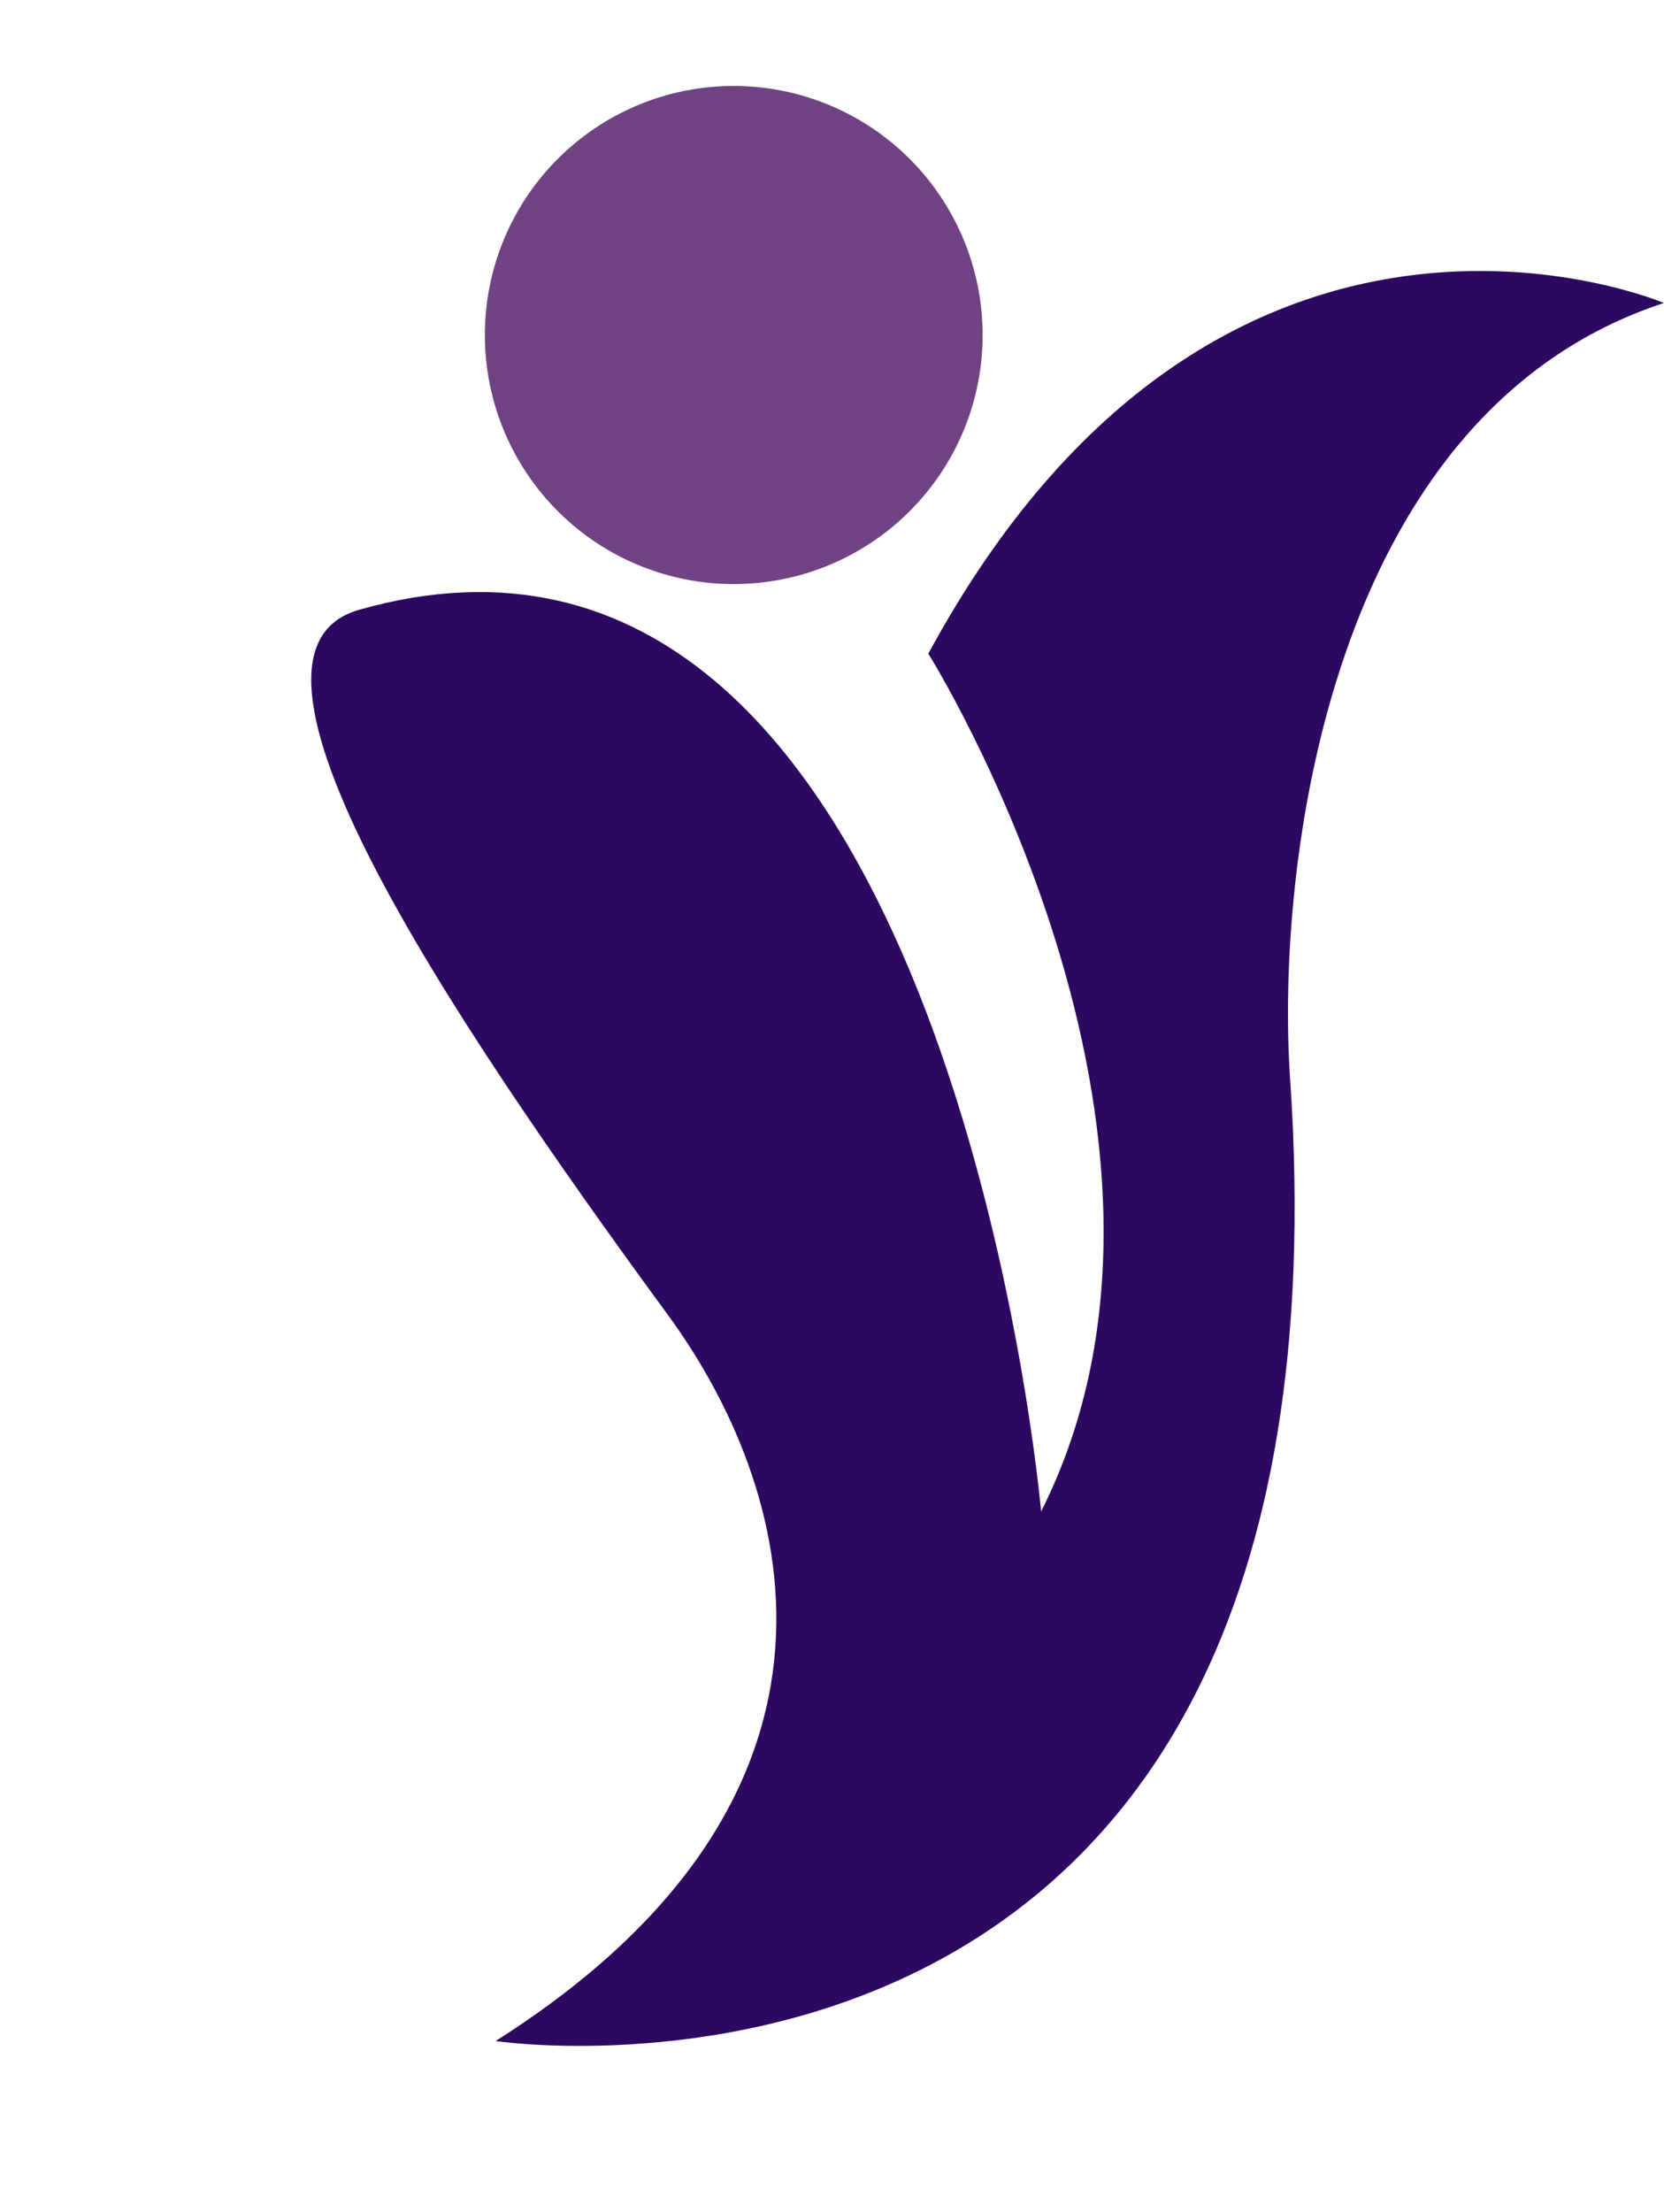 <svg xmlns="http://www.w3.org/2000/svg" width="386.479" height="513.455" viewBox="0 0 386.479 513.455">
  <g id="Group_236" data-name="Group 236" transform="translate(-4.135 -5.976)">
    <g id="Group_105" data-name="Group 105" transform="matrix(0.995, 0.105, -0.105, 0.995, 51.502, 0)">
      <path id="Path_5" data-name="Path 5" d="M457.609,165.414S438.139-37.669,196.243,40.6C149.856,55.6,44.494,69.611.724,0c0,0-17.566,110.435,120.306,145.945,0,0,91.375-95.171,186.707-73.625,0,0-235.263,81.154-164.577,204.272,18.2,31.742,85.214-41.664,141.325-109.151C315.571,130.045,379.616,91.038,457.609,165.414Z" transform="translate(345.136 39.555) rotate(98)" fill="#2d0861"/>
    </g>
    <g id="Group_106" data-name="Group 106" transform="matrix(-0.454, 0.891, -0.891, -0.454, 252.319, 58.463)">
      <path id="Path_6" data-name="Path 6" d="M6.227,83.891A57.808,57.808,0,1,0,31.721,6.235,57.843,57.843,0,0,0,6.227,83.891Z" transform="translate(0 0)" fill="#704384"/>
    </g>
  </g>
</svg>
